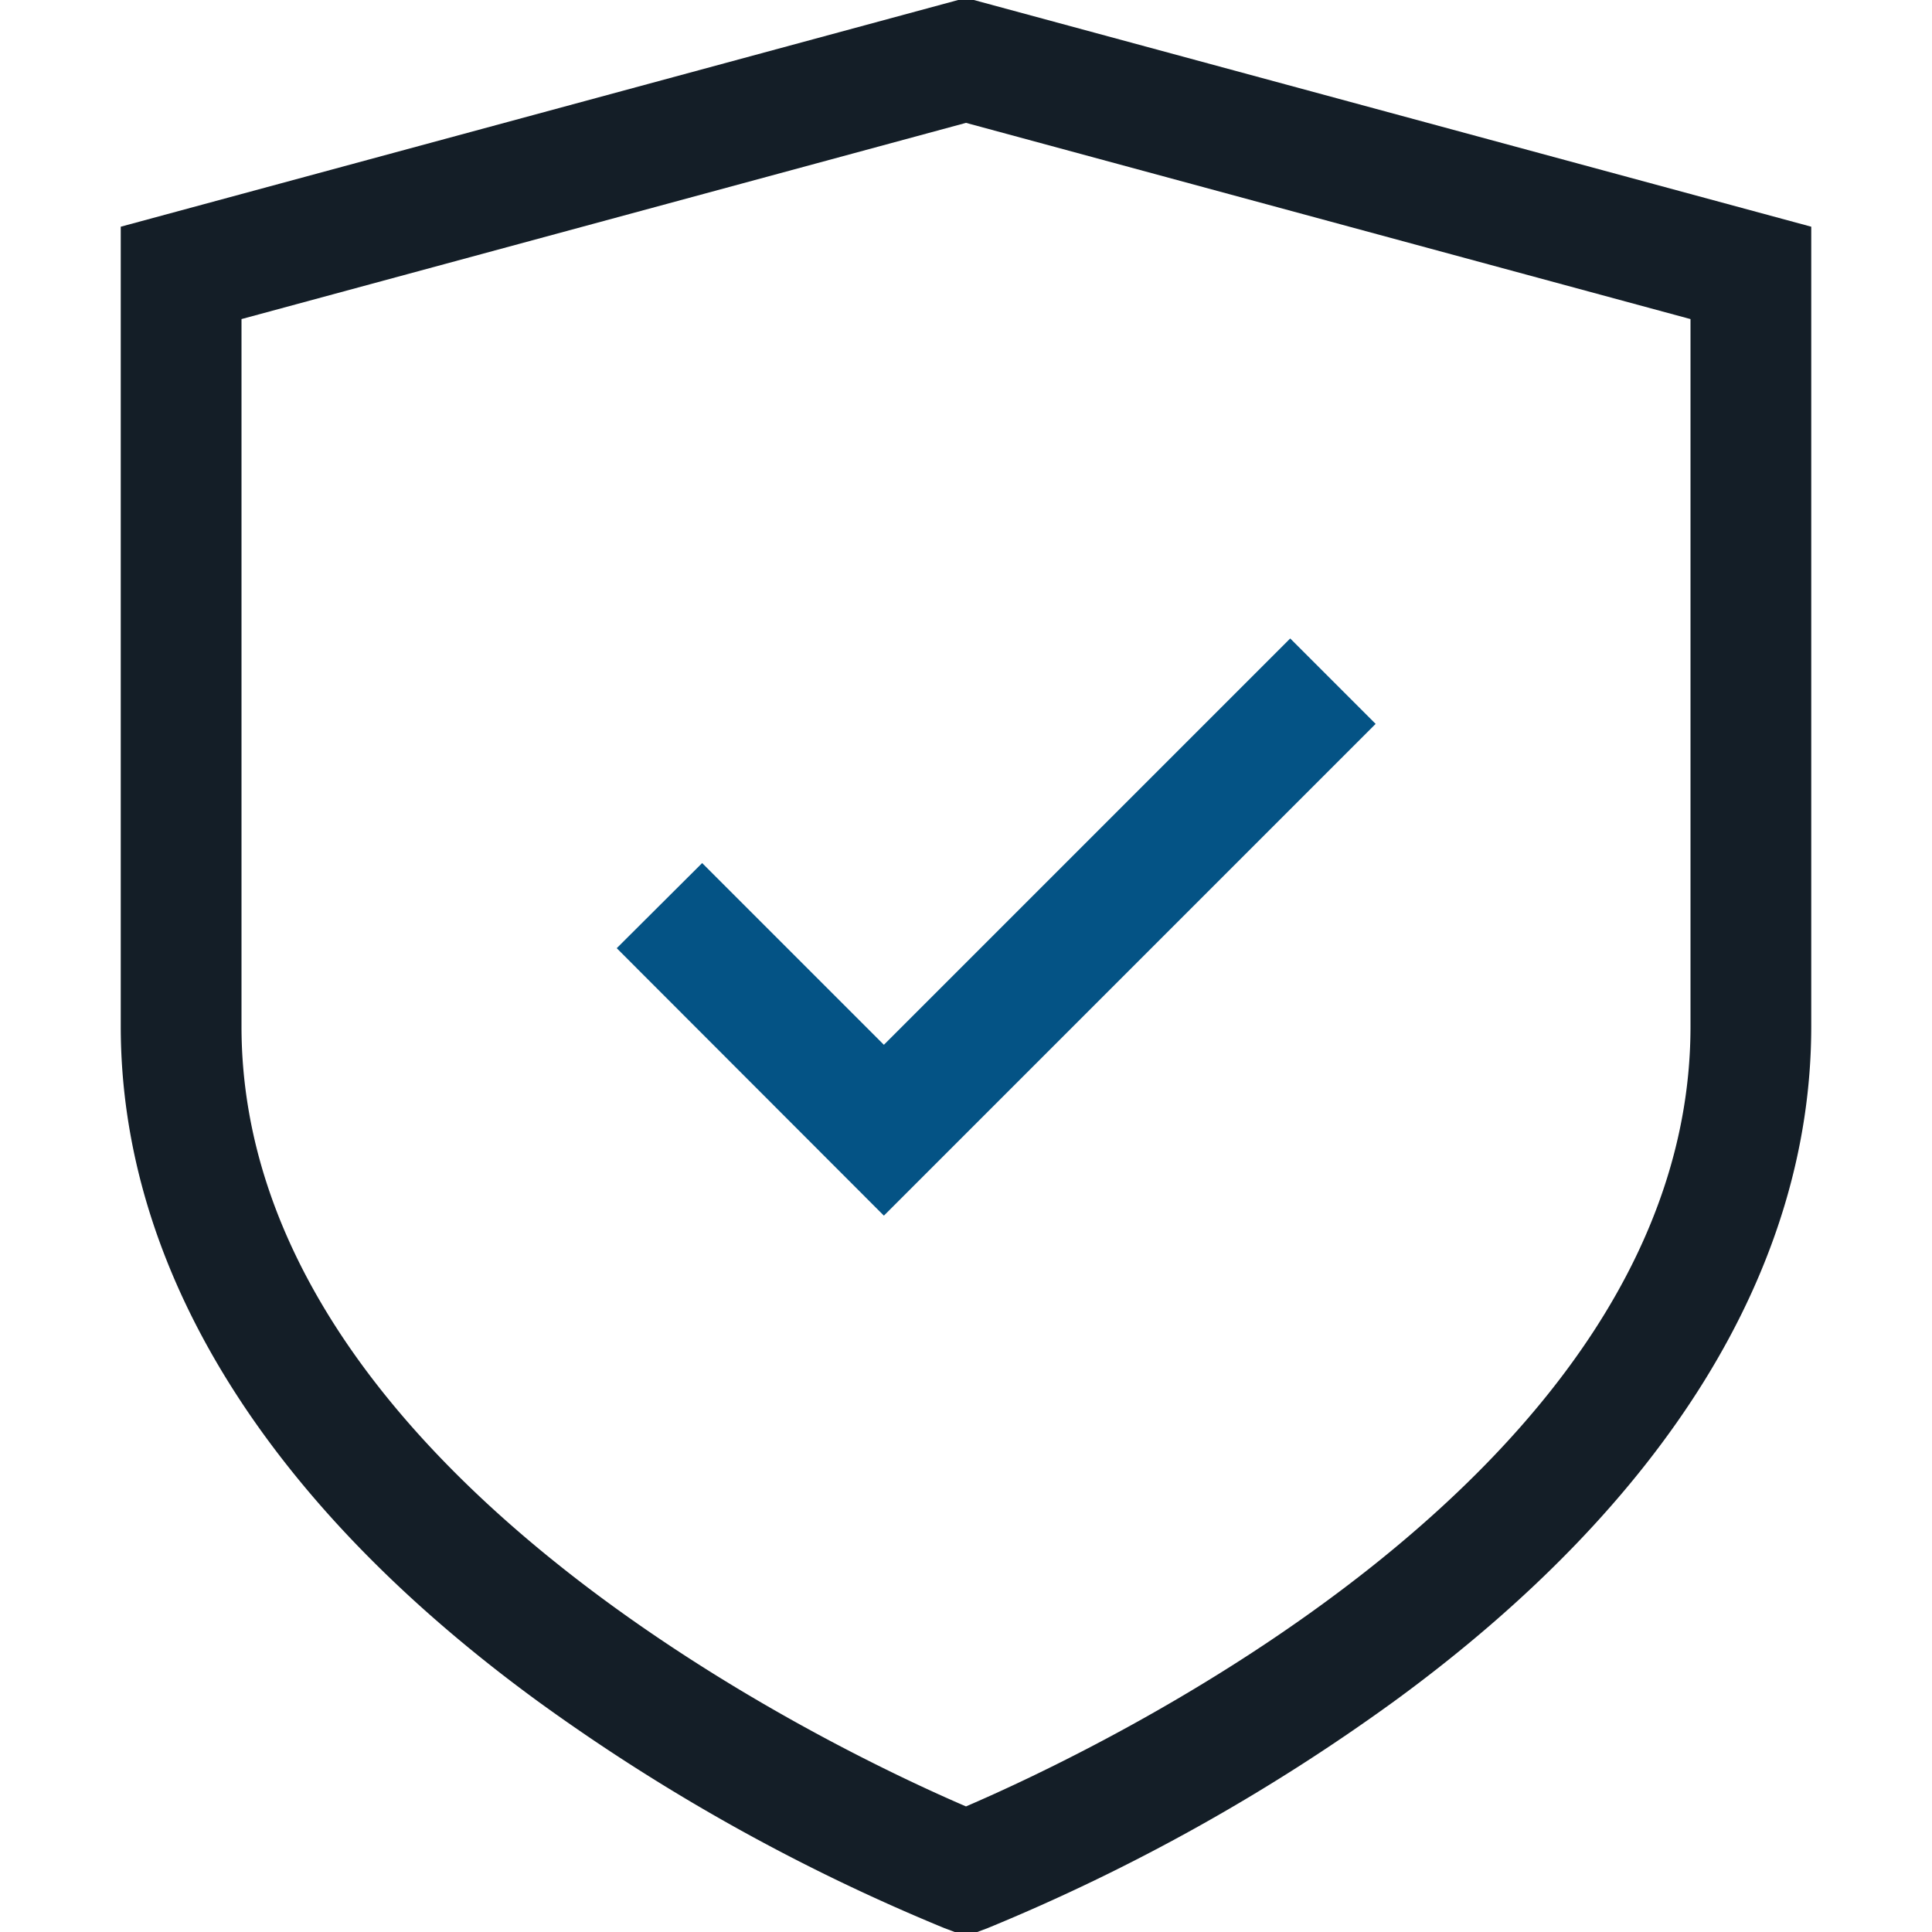 <svg id="Layer_1" data-name="Layer 1" xmlns="http://www.w3.org/2000/svg" viewBox="0 0 64 64"><defs><style>.cls-1{fill:#141e27;}.cls-2{fill:#045385;}</style></defs><path class="cls-1" d="M32,64.14l-.72-.27a65,65,0,0,1-13.46-7.51C8.78,49.76,4,42,4,34V7.51L32-.07,60,7.51V34c0,8-4.78,15.76-13.82,22.36a65,65,0,0,1-13.46,7.51ZM8,10.57V34C8,48.8,27.93,58.09,32,59.84c4.07-1.75,24-11,24-25.84V10.57L32,4.07Z"/><polygon class="cls-2" points="29.28 40.27 20.43 31.41 23.26 28.59 29.28 34.61 42.74 21.15 45.57 23.98 29.28 40.27"/></svg>